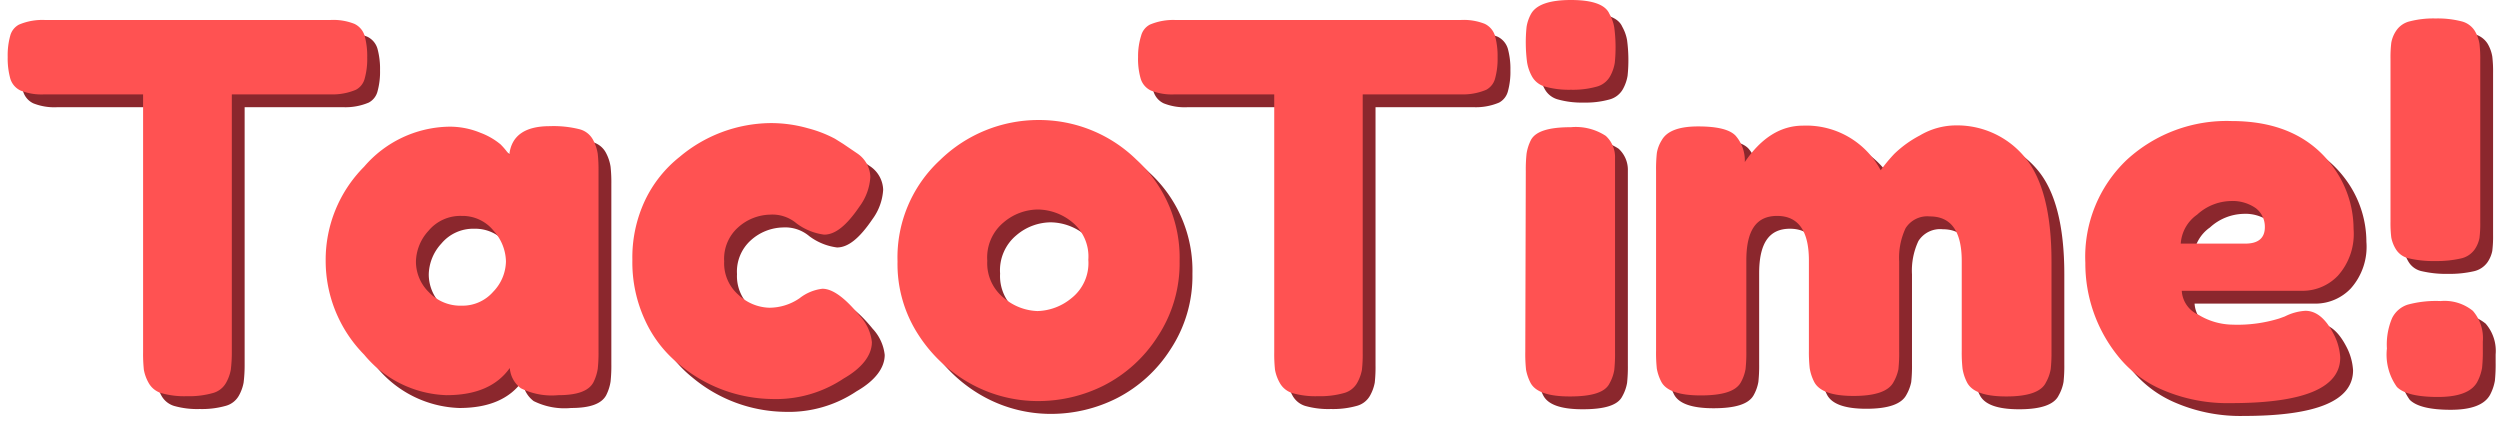 <svg xmlns="http://www.w3.org/2000/svg" viewBox="0 0 194.98 32.93"><defs><style>.cls-1{fill:#8b272d;}.cls-2{fill:#ff5252;}</style></defs><title>readme-logos</title><g id="Logos"><path class="cls-1" d="M4.52,2.56H26.76a4.43,4.43,0,0,1,1.88.3,1.5,1.5,0,0,1,.8.94,5.93,5.93,0,0,1,.2,1.68,5.68,5.68,0,0,1-.2,1.66,1.37,1.37,0,0,1-.68.86,4.66,4.66,0,0,1-2,.36H19.08V28.48A11.09,11.09,0,0,1,19,29.84a3.3,3.3,0,0,1-.36,1,1.68,1.68,0,0,1-1.06.82,6.82,6.82,0,0,1-2,.24,6.58,6.58,0,0,1-2-.24,1.69,1.69,0,0,1-1-.82,3.23,3.23,0,0,1-.36-1,11.7,11.7,0,0,1-.06-1.38V8.36H4.48a4.43,4.43,0,0,1-1.88-.3,1.5,1.5,0,0,1-.8-.94,5.93,5.93,0,0,1-.2-1.68,5.68,5.68,0,0,1,.2-1.66,1.37,1.37,0,0,1,.68-.86A4.66,4.66,0,0,1,4.52,2.56Z"/><path class="cls-1" d="M40.72,13.08c.16-1.49,1.21-2.24,3.16-2.24a8.3,8.3,0,0,1,2.32.24,1.67,1.67,0,0,1,1.06.84A3.4,3.4,0,0,1,47.62,13a11.7,11.7,0,0,1,.06,1.38v14a11.7,11.7,0,0,1-.06,1.38,3.58,3.58,0,0,1-.34,1.06c-.37.69-1.29,1-2.74,1a5.4,5.4,0,0,1-2.92-.54,2.18,2.18,0,0,1-.86-1.58c-1,1.41-2.63,2.12-4.94,2.12a8.7,8.7,0,0,1-6.42-3.16,10.42,10.42,0,0,1-3-7.34,10.28,10.28,0,0,1,3-7.32A8.92,8.92,0,0,1,36,10.88a6.23,6.23,0,0,1,2.48.48,5.41,5.41,0,0,1,1.56.9A5.79,5.79,0,0,1,40.72,13.08ZM33.44,21.4a3.34,3.34,0,0,0,1,2.38A3.38,3.38,0,0,0,37,24.84a3.17,3.17,0,0,0,2.46-1.08,3.48,3.48,0,0,0,1-2.38A3.68,3.68,0,0,0,39.5,19,3.12,3.12,0,0,0,37,17.84,3.23,3.23,0,0,0,34.42,19,3.66,3.66,0,0,0,33.44,21.4Z"/><path class="cls-1" d="M57.48,21.38A3.26,3.26,0,0,0,58.6,24,3.64,3.64,0,0,0,61,25a4.17,4.17,0,0,0,2.36-.74,3.55,3.55,0,0,1,1.78-.74c.8,0,1.77.71,2.92,2.12A3.53,3.53,0,0,1,69,27.68c0,1-.73,2-2.2,2.84a9.49,9.49,0,0,1-5.6,1.6A11.48,11.48,0,0,1,54,29.44,9.47,9.47,0,0,1,51.32,26a10.71,10.71,0,0,1-1-4.72,10.44,10.44,0,0,1,1-4.68A9.58,9.58,0,0,1,54,13.24a11.17,11.17,0,0,1,7.08-2.64A10.53,10.53,0,0,1,64,11a9.65,9.65,0,0,1,2.12.82l.64.4,1.12.76a2.29,2.29,0,0,1,1,1.82,4.31,4.31,0,0,1-.84,2.3c-1,1.47-1.88,2.2-2.76,2.2a4.57,4.57,0,0,1-2.16-.88,2.91,2.91,0,0,0-2.06-.68,3.85,3.85,0,0,0-2.5,1A3.28,3.28,0,0,0,57.48,21.38Z"/><path class="cls-1" d="M74.32,13.48A11,11,0,0,1,82,10.36a10.85,10.85,0,0,1,7.64,3.1A10.35,10.35,0,0,1,93,21.36a10.37,10.37,0,0,1-1.72,5.9,10.78,10.78,0,0,1-4.18,3.8A11.39,11.39,0,0,1,82,32.28,10.85,10.85,0,0,1,76.84,31a11.41,11.41,0,0,1-4.18-3.84A10.11,10.11,0,0,1,71,21.4,10.34,10.34,0,0,1,74.32,13.48Zm5,10.78a4.26,4.26,0,0,0,2.6,1,4.34,4.34,0,0,0,2.64-1,3.48,3.48,0,0,0,1.32-3,3.45,3.45,0,0,0-1.24-2.92,4.3,4.3,0,0,0-2.68-1,4.17,4.17,0,0,0-2.68,1A3.55,3.55,0,0,0,78,21.34,3.46,3.46,0,0,0,79.32,24.26Z"/><path class="cls-1" d="M92.68,2.56h22.24a4.43,4.43,0,0,1,1.88.3,1.53,1.53,0,0,1,.8.94,5.93,5.93,0,0,1,.2,1.68,5.68,5.68,0,0,1-.2,1.66,1.4,1.4,0,0,1-.68.86,4.66,4.66,0,0,1-2,.36h-7.64V28.48a11.09,11.09,0,0,1-.06,1.36,3.3,3.3,0,0,1-.36,1,1.68,1.68,0,0,1-1.06.82,6.87,6.87,0,0,1-2,.24,6.58,6.58,0,0,1-2-.24,1.69,1.69,0,0,1-1-.82,3.23,3.23,0,0,1-.36-1,11.7,11.7,0,0,1-.06-1.38V8.36H92.64a4.43,4.43,0,0,1-1.88-.3,1.5,1.5,0,0,1-.8-.94,5.59,5.59,0,0,1-.2-1.68A5.36,5.36,0,0,1,90,3.78a1.37,1.37,0,0,1,.68-.86A4.66,4.66,0,0,1,92.68,2.56Z"/><path class="cls-1" d="M126.58,6.94a1.7,1.7,0,0,1-1.06.82,6.92,6.92,0,0,1-2,.24,6.87,6.87,0,0,1-2-.24,1.67,1.67,0,0,1-1.06-.84,3.4,3.4,0,0,1-.36-1.06A11.7,11.7,0,0,1,120,4.48a11.7,11.7,0,0,1,.06-1.38,3.13,3.13,0,0,1,.34-1Q121,1,123.52,1c1.68,0,2.69.36,3,1.08a3.26,3.26,0,0,1,.38,1.06A11.7,11.7,0,0,1,127,4.52a11.7,11.7,0,0,1-.06,1.38A3.23,3.23,0,0,1,126.58,6.94ZM120,14.36a11.7,11.7,0,0,1,.06-1.38,3.58,3.58,0,0,1,.34-1.06c.37-.69,1.41-1,3.12-1a4.26,4.26,0,0,1,2.72.68,2.23,2.23,0,0,1,.72,1.72c0,.27,0,.65,0,1.16v14a11.7,11.7,0,0,1-.06,1.38,3.26,3.26,0,0,1-.38,1.06c-.35.69-1.38,1-3.08,1s-2.71-.36-3.08-1.08a3.66,3.66,0,0,1-.34-1,11.51,11.51,0,0,1-.06-1.4Z"/><path class="cls-1" d="M137.08,13.64q1.88-2.84,4.52-2.84a6.57,6.57,0,0,1,6.08,3.48A12.24,12.24,0,0,1,148.74,13a8.59,8.59,0,0,1,2-1.44,5.54,5.54,0,0,1,2.8-.78,6.85,6.85,0,0,1,5.36,2.46Q161,15.72,161,21.4v7a11.7,11.7,0,0,1-.06,1.38,3.26,3.26,0,0,1-.38,1.06c-.35.72-1.38,1.08-3.08,1.08s-2.71-.37-3.08-1.12a3.58,3.58,0,0,1-.34-1.06,11.7,11.7,0,0,1-.06-1.38v-7c0-2.32-.83-3.48-2.48-3.48a2,2,0,0,0-1.9.92,5.43,5.43,0,0,0-.5,2.6v7a11.51,11.51,0,0,1-.06,1.4,3.34,3.34,0,0,1-.38,1q-.57,1.08-3.12,1.08c-1.68,0-2.71-.37-3.08-1.12a3.58,3.58,0,0,1-.34-1.06,11.7,11.7,0,0,1-.06-1.38v-7c0-2.32-.83-3.48-2.48-3.48s-2.4,1.16-2.4,3.48v7.08a11.7,11.7,0,0,1-.06,1.38,3.26,3.26,0,0,1-.38,1.06c-.4.69-1.44,1-3.12,1s-2.71-.36-3.08-1.08a3.66,3.66,0,0,1-.34-1,11.51,11.51,0,0,1-.06-1.4V14.32a11.7,11.7,0,0,1,.06-1.38,2.68,2.68,0,0,1,.38-1c.4-.72,1.34-1.08,2.84-1.08s2.46.24,2.92.72A2.93,2.93,0,0,1,137.08,13.64Z"/><path class="cls-1" d="M184.56,18.86a4.88,4.88,0,0,1-1.22,3.64,3.81,3.81,0,0,1-2.7,1.18h-9.48a2.19,2.19,0,0,0,1.32,1.88,5.22,5.22,0,0,0,2.64.76,11,11,0,0,0,3.64-.48l.44-.16a4.08,4.08,0,0,1,1.6-.44c.85,0,1.58.6,2.2,1.8a4.5,4.5,0,0,1,.52,1.84q0,3.56-8.52,3.56a12.82,12.82,0,0,1-5.26-1,8.87,8.87,0,0,1-3.58-2.7,11.49,11.49,0,0,1-2.52-7.24,10.43,10.43,0,0,1,3.26-8.06,11.52,11.52,0,0,1,8.14-3q5.55,0,8.16,3.92A8.19,8.19,0,0,1,184.56,18.86ZM176.12,20c1,0,1.52-.43,1.52-1.28a1.82,1.82,0,0,0-.7-1.48,3.17,3.17,0,0,0-2-.56,4,4,0,0,0-2.58,1.06A3,3,0,0,0,171.08,20Z"/><path class="cls-1" d="M187.56,25.82a2.06,2.06,0,0,1,1.22-1.06,8.42,8.42,0,0,1,2.56-.28,3.5,3.5,0,0,1,2.52.76,3.24,3.24,0,0,1,.78,2.4v.64a12.13,12.13,0,0,1-.06,1.42,3.7,3.7,0,0,1-.38,1.1c-.43.77-1.45,1.16-3.06,1.16s-2.68-.26-3.2-.78a4.33,4.33,0,0,1-.78-3A5.26,5.26,0,0,1,187.56,25.82Zm5.36-4.66a8.52,8.52,0,0,1-2,.2,8.41,8.41,0,0,1-2-.2,1.59,1.59,0,0,1-1.06-.72,2.71,2.71,0,0,1-.36-.92,9.24,9.24,0,0,1-.06-1.24V5.6a9.7,9.7,0,0,1,.06-1.26,2.44,2.44,0,0,1,.38-.94,1.76,1.76,0,0,1,1.08-.74,7.39,7.39,0,0,1,2-.22,7.49,7.49,0,0,1,2,.22,1.7,1.7,0,0,1,1.06.76,2.88,2.88,0,0,1,.36,1,9.7,9.7,0,0,1,.06,1.26V18.32a9.24,9.24,0,0,1-.06,1.24,2.39,2.39,0,0,1-.38.9A1.78,1.78,0,0,1,192.92,21.16Z"/><path class="cls-2" d="M3.52,1.56H25.76a4.43,4.43,0,0,1,1.88.3,1.5,1.5,0,0,1,.8.94,5.93,5.93,0,0,1,.2,1.68,5.68,5.68,0,0,1-.2,1.66,1.37,1.37,0,0,1-.68.86,4.66,4.66,0,0,1-2,.36H18.08V27.48A11.09,11.09,0,0,1,18,28.84a3.3,3.3,0,0,1-.36,1,1.68,1.68,0,0,1-1.06.82,6.82,6.82,0,0,1-2,.24,6.58,6.58,0,0,1-2-.24,1.69,1.69,0,0,1-1-.82,3.23,3.23,0,0,1-.36-1,11.7,11.7,0,0,1-.06-1.38V7.36H3.48a4.43,4.43,0,0,1-1.88-.3,1.5,1.5,0,0,1-.8-.94A5.93,5.93,0,0,1,.6,4.44,5.68,5.68,0,0,1,.8,2.78a1.37,1.37,0,0,1,.68-.86A4.66,4.66,0,0,1,3.52,1.56Z"/><path class="cls-2" d="M39.72,12.08c.16-1.49,1.21-2.24,3.16-2.24a8.3,8.3,0,0,1,2.32.24,1.67,1.67,0,0,1,1.06.84A3.4,3.4,0,0,1,46.62,12a11.7,11.7,0,0,1,.06,1.38v14a11.7,11.7,0,0,1-.06,1.38,3.58,3.58,0,0,1-.34,1.06c-.37.69-1.29,1-2.74,1a5.4,5.4,0,0,1-2.92-.54,2.18,2.18,0,0,1-.86-1.58c-1,1.41-2.63,2.12-4.94,2.12a8.7,8.7,0,0,1-6.42-3.16,10.42,10.42,0,0,1-3-7.34,10.28,10.28,0,0,1,3-7.32A8.92,8.92,0,0,1,35,9.88a6.23,6.23,0,0,1,2.48.48,5.41,5.41,0,0,1,1.56.9A5.79,5.79,0,0,1,39.72,12.08ZM32.44,20.4a3.34,3.34,0,0,0,1,2.38A3.38,3.38,0,0,0,36,23.84a3.17,3.17,0,0,0,2.46-1.08,3.48,3.48,0,0,0,1-2.38A3.68,3.68,0,0,0,38.5,18,3.12,3.12,0,0,0,36,16.84,3.23,3.23,0,0,0,33.42,18,3.66,3.66,0,0,0,32.44,20.4Z"/><path class="cls-2" d="M56.48,20.38A3.26,3.26,0,0,0,57.6,23,3.64,3.64,0,0,0,60,24a4.17,4.17,0,0,0,2.36-.74,3.55,3.55,0,0,1,1.78-.74c.8,0,1.77.71,2.92,2.12A3.53,3.53,0,0,1,68,26.68c0,1-.73,2-2.2,2.84a9.49,9.49,0,0,1-5.6,1.6A11.48,11.48,0,0,1,53,28.44,9.47,9.47,0,0,1,50.32,25a10.71,10.71,0,0,1-1-4.72,10.44,10.44,0,0,1,1-4.68A9.58,9.58,0,0,1,53,12.24,11.17,11.17,0,0,1,60.08,9.6,10.53,10.53,0,0,1,63,10a9.65,9.65,0,0,1,2.12.82l.64.4,1.12.76a2.29,2.29,0,0,1,1,1.82,4.31,4.31,0,0,1-.84,2.3c-1,1.47-1.88,2.2-2.76,2.2a4.57,4.57,0,0,1-2.16-.88,2.91,2.91,0,0,0-2.06-.68,3.85,3.85,0,0,0-2.5,1A3.28,3.28,0,0,0,56.48,20.38Z"/><path class="cls-2" d="M73.32,12.48A11,11,0,0,1,81,9.36a10.85,10.85,0,0,1,7.64,3.1A10.35,10.35,0,0,1,92,20.36a10.37,10.37,0,0,1-1.72,5.9,10.78,10.78,0,0,1-4.18,3.8A11.39,11.39,0,0,1,81,31.28,10.85,10.85,0,0,1,75.84,30a11.41,11.41,0,0,1-4.18-3.84A10.11,10.11,0,0,1,70,20.4,10.34,10.34,0,0,1,73.32,12.48Zm5,10.78a4.26,4.26,0,0,0,2.6,1,4.34,4.34,0,0,0,2.64-1,3.48,3.48,0,0,0,1.32-3,3.45,3.45,0,0,0-1.24-2.92,4.3,4.3,0,0,0-2.68-1,4.17,4.17,0,0,0-2.68,1A3.55,3.55,0,0,0,77,20.34,3.46,3.46,0,0,0,78.32,23.26Z"/><path class="cls-2" d="M91.68,1.56h22.24a4.43,4.43,0,0,1,1.88.3,1.53,1.53,0,0,1,.8.94,5.93,5.93,0,0,1,.2,1.68,5.68,5.68,0,0,1-.2,1.66,1.4,1.4,0,0,1-.68.86,4.66,4.66,0,0,1-2,.36h-7.64V27.48a11.09,11.09,0,0,1-.06,1.36,3.3,3.3,0,0,1-.36,1,1.68,1.68,0,0,1-1.06.82,6.87,6.87,0,0,1-2,.24,6.58,6.58,0,0,1-2-.24,1.69,1.69,0,0,1-1-.82,3.23,3.23,0,0,1-.36-1,11.7,11.7,0,0,1-.06-1.38V7.36H91.64a4.43,4.43,0,0,1-1.88-.3,1.5,1.5,0,0,1-.8-.94,5.59,5.59,0,0,1-.2-1.68A5.36,5.36,0,0,1,89,2.78a1.37,1.37,0,0,1,.68-.86A4.66,4.66,0,0,1,91.68,1.56Z"/><path class="cls-2" d="M125.58,5.94a1.7,1.7,0,0,1-1.06.82,6.92,6.92,0,0,1-2,.24,6.87,6.87,0,0,1-2-.24,1.67,1.67,0,0,1-1.06-.84,3.4,3.4,0,0,1-.36-1.06A11.7,11.7,0,0,1,119,3.48a11.7,11.7,0,0,1,.06-1.38,3.13,3.13,0,0,1,.34-1Q120,0,122.52,0c1.68,0,2.69.36,3,1.08a3.26,3.26,0,0,1,.38,1.06A11.7,11.7,0,0,1,126,3.52a11.7,11.7,0,0,1-.06,1.38A3.23,3.23,0,0,1,125.58,5.94ZM119,13.36a11.7,11.7,0,0,1,.06-1.38,3.58,3.58,0,0,1,.34-1.06c.37-.69,1.41-1,3.12-1a4.26,4.26,0,0,1,2.72.68,2.23,2.23,0,0,1,.72,1.72c0,.27,0,.65,0,1.16v14a11.7,11.7,0,0,1-.06,1.38,3.26,3.26,0,0,1-.38,1.06c-.35.69-1.38,1-3.08,1s-2.71-.36-3.08-1.08a3.66,3.66,0,0,1-.34-1,11.51,11.51,0,0,1-.06-1.4Z"/><path class="cls-2" d="M136.08,12.64Q138,9.81,140.6,9.8a6.57,6.57,0,0,1,6.08,3.48A12.24,12.24,0,0,1,147.74,12a8.59,8.59,0,0,1,2-1.44,5.54,5.54,0,0,1,2.8-.78,6.85,6.85,0,0,1,5.36,2.46Q160,14.72,160,20.4v7a11.7,11.7,0,0,1-.06,1.38,3.26,3.26,0,0,1-.38,1.06c-.35.72-1.38,1.08-3.08,1.08s-2.71-.37-3.08-1.12a3.58,3.58,0,0,1-.34-1.06,11.7,11.7,0,0,1-.06-1.38v-7c0-2.32-.83-3.48-2.48-3.48a2,2,0,0,0-1.9.92,5.43,5.43,0,0,0-.5,2.6v7a11.51,11.51,0,0,1-.06,1.4,3.34,3.34,0,0,1-.38,1q-.57,1.08-3.12,1.08c-1.68,0-2.71-.37-3.08-1.12a3.58,3.58,0,0,1-.34-1.06,11.7,11.7,0,0,1-.06-1.38v-7c0-2.32-.83-3.48-2.48-3.48s-2.4,1.16-2.4,3.48v7.08a11.7,11.7,0,0,1-.06,1.38,3.26,3.26,0,0,1-.38,1.06c-.4.69-1.44,1-3.12,1s-2.71-.36-3.08-1.08a3.66,3.66,0,0,1-.34-1,11.51,11.51,0,0,1-.06-1.4V13.32a11.7,11.7,0,0,1,.06-1.38,2.68,2.68,0,0,1,.38-1c.4-.72,1.34-1.08,2.84-1.08s2.46.24,2.92.72A2.93,2.93,0,0,1,136.08,12.64Z"/><path class="cls-2" d="M183.56,17.86a4.88,4.88,0,0,1-1.22,3.64,3.81,3.81,0,0,1-2.7,1.18h-9.48a2.19,2.19,0,0,0,1.32,1.88,5.22,5.22,0,0,0,2.64.76,11,11,0,0,0,3.64-.48l.44-.16a4.08,4.08,0,0,1,1.6-.44c.85,0,1.58.6,2.2,1.8a4.5,4.5,0,0,1,.52,1.84q0,3.56-8.52,3.56a12.82,12.82,0,0,1-5.26-1,8.87,8.87,0,0,1-3.58-2.7,11.49,11.49,0,0,1-2.52-7.24,10.43,10.43,0,0,1,3.26-8.06,11.52,11.52,0,0,1,8.14-3q5.55,0,8.16,3.92A8.19,8.19,0,0,1,183.56,17.86ZM175.12,19c1,0,1.52-.43,1.52-1.28a1.82,1.82,0,0,0-.7-1.48,3.17,3.17,0,0,0-2-.56,4,4,0,0,0-2.58,1.06A3,3,0,0,0,170.08,19Z"/><path class="cls-2" d="M186.56,24.82a2.06,2.06,0,0,1,1.22-1.06,8.42,8.42,0,0,1,2.56-.28,3.5,3.5,0,0,1,2.52.76,3.24,3.24,0,0,1,.78,2.4v.64a12.13,12.13,0,0,1-.06,1.42,3.7,3.7,0,0,1-.38,1.1c-.43.77-1.45,1.16-3.06,1.16s-2.68-.26-3.2-.78a4.33,4.33,0,0,1-.78-3A5.26,5.26,0,0,1,186.56,24.82Zm5.36-4.66a8.52,8.52,0,0,1-2,.2,8.41,8.41,0,0,1-2-.2,1.59,1.59,0,0,1-1.06-.72,2.71,2.71,0,0,1-.36-.92,9.24,9.24,0,0,1-.06-1.24V4.6a9.7,9.7,0,0,1,.06-1.26,2.44,2.44,0,0,1,.38-.94,1.76,1.76,0,0,1,1.08-.74,7.39,7.39,0,0,1,2-.22,7.49,7.49,0,0,1,2,.22,1.7,1.7,0,0,1,1.06.76,2.88,2.88,0,0,1,.36,1,9.7,9.7,0,0,1,.06,1.26V17.32a9.24,9.24,0,0,1-.06,1.24,2.39,2.39,0,0,1-.38.9A1.78,1.78,0,0,1,191.92,20.16Z"/></g></svg>